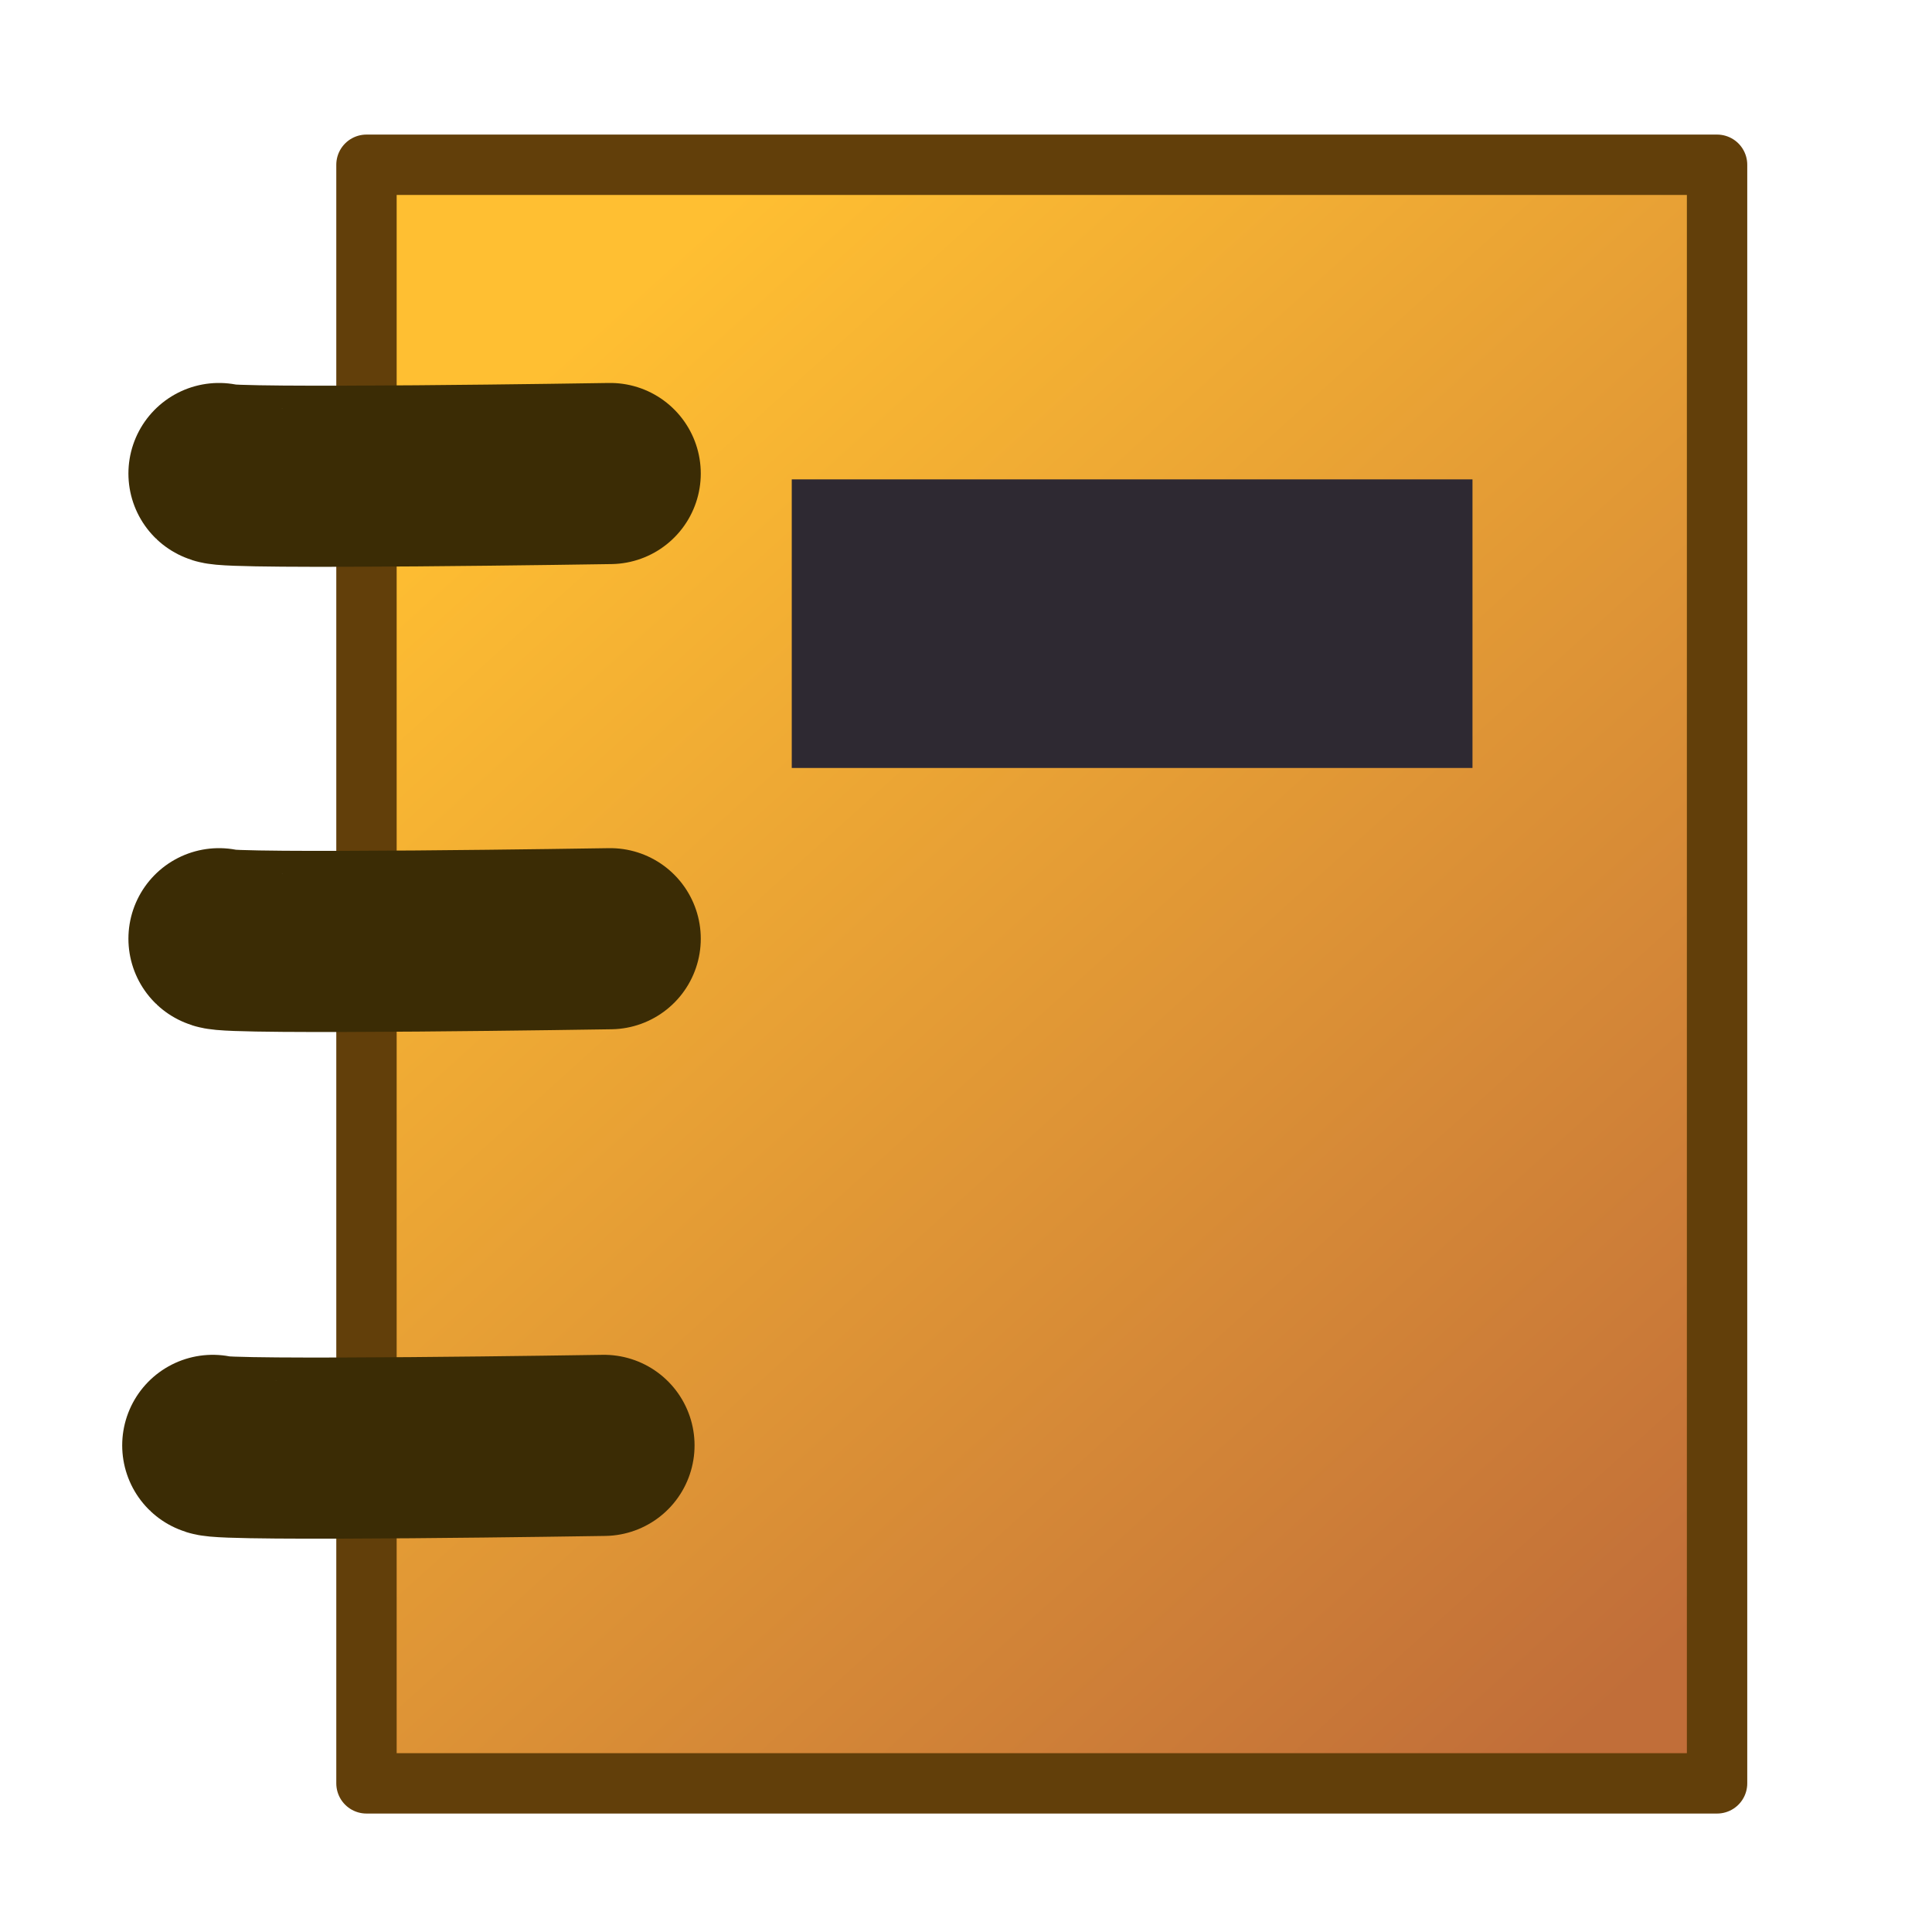 <?xml version="1.0" encoding="UTF-8" standalone="no"?>
<!-- Created with Inkscape (http://www.inkscape.org/) -->

<svg
   xmlns:dc="http://purl.org/dc/elements/1.1/"
   xmlns:cc="http://creativecommons.org/ns#"
   xmlns:rdf="http://www.w3.org/1999/02/22-rdf-syntax-ns#"
   xmlns:svg="http://www.w3.org/2000/svg"
   xmlns="http://www.w3.org/2000/svg"
   xmlns:xlink="http://www.w3.org/1999/xlink"
   xmlns:sodipodi="http://sodipodi.sourceforge.net/DTD/sodipodi-0.dtd"
   xmlns:inkscape="http://www.inkscape.org/namespaces/inkscape"
   width="32"
   height="32"
   id="svg2"
   version="1.1"
   inkscape:version="0.48.4 r9939"
   sodipodi:docname="manual.svg">
  <defs
     id="defs4">
    <linearGradient
       id="linearGradient4022">
      <stop
         style="stop-color:#c16e39;stop-opacity:1;"
         offset="0"
         id="stop4024" />
      <stop
         style="stop-color:#ffbf32;stop-opacity:1;"
         offset="1"
         id="stop4026" />
    </linearGradient>
    <linearGradient
       id="linearGradient3954">
      <stop
         style="stop-color:#8ebdc9;stop-opacity:1"
         offset="0"
         id="stop3956" />
      <stop
         style="stop-color:#abb8bb;stop-opacity:1;"
         offset="1"
         id="stop3958" />
    </linearGradient>
    <linearGradient
       id="linearGradient3936">
      <stop
         style="stop-color:#9bb2bc;stop-opacity:1;"
         offset="0"
         id="stop3938" />
      <stop
         style="stop-color:#5c737c;stop-opacity:1;"
         offset="1"
         id="stop3940" />
    </linearGradient>
    <linearGradient
       id="linearGradient3897">
      <stop
         style="stop-color:#d7d7d7;stop-opacity:1;"
         offset="0"
         id="stop3899" />
      <stop
         style="stop-color:#ffffff;stop-opacity:1;"
         offset="1"
         id="stop3901" />
    </linearGradient>
    <linearGradient
       id="linearGradient3889">
      <stop
         style="stop-color:#f9f9f9;stop-opacity:1"
         offset="0"
         id="stop3891" />
      <stop
         style="stop-color:#d7d7d7;stop-opacity:1"
         offset="1"
         id="stop3893" />
    </linearGradient>
    <linearGradient
       id="linearGradient3878">
      <stop
         style="stop-color:#3360ce;stop-opacity:1"
         offset="0"
         id="stop3880" />
      <stop
         style="stop-color:#80c0f3;stop-opacity:1"
         offset="1"
         id="stop3882" />
    </linearGradient>
    <linearGradient
       id="linearGradient3800">
      <stop
         style="stop-color:#fffff1;stop-opacity:1;"
         offset="0"
         id="stop3802" />
      <stop
         style="stop-color:#f6eb4c;stop-opacity:1;"
         offset="1"
         id="stop3804" />
    </linearGradient>
    <linearGradient
       id="linearGradient3786">
      <stop
         id="stop3788"
         offset="0"
         style="stop-color:#a4bef4;stop-opacity:1" />
      <stop
         id="stop3790"
         offset="1"
         style="stop-color:#d7dce6;stop-opacity:1" />
    </linearGradient>
    <linearGradient
       id="linearGradient4010">
      <stop
         id="stop4012"
         offset="0"
         style="stop-color:#5c8085;stop-opacity:1;" />
      <stop
         id="stop4014"
         offset="1"
         style="stop-color:#f9feff;stop-opacity:1;" />
    </linearGradient>
    <linearGradient
       id="linearGradient3994">
      <stop
         style="stop-color:#b7c4c8;stop-opacity:1;"
         offset="0"
         id="stop3996" />
      <stop
         style="stop-color:#f9f9f9;stop-opacity:1;"
         offset="1"
         id="stop3998" />
    </linearGradient>
    <linearGradient
       id="linearGradient3986">
      <stop
         style="stop-color:#f5f97a;stop-opacity:1;"
         offset="0"
         id="stop3988" />
      <stop
         style="stop-color:#f6eb4c;stop-opacity:1;"
         offset="1"
         id="stop3990" />
    </linearGradient>
    <linearGradient
       id="linearGradient3756">
      <stop
         id="stop3758"
         offset="0"
         style="stop-color:#519aed;stop-opacity:1;" />
      <stop
         id="stop3760"
         offset="1"
         style="stop-color:#e9dddd;stop-opacity:0;" />
    </linearGradient>
    <linearGradient
       id="linearGradient3728">
      <stop
         style="stop-color:#f1f3fb;stop-opacity:1;"
         offset="0"
         id="stop3730" />
      <stop
         style="stop-color:#273df9;stop-opacity:0;"
         offset="1"
         id="stop3732" />
    </linearGradient>
    <linearGradient
       id="linearGradient3614">
      <stop
         style="stop-color:#2c71d9;stop-opacity:1;"
         offset="0"
         id="stop3616" />
      <stop
         style="stop-color:#ececec;stop-opacity:1;"
         offset="1"
         id="stop3618" />
    </linearGradient>
    <linearGradient
       id="linearGradient3602">
      <stop
         style="stop-color:#f5f5f5;stop-opacity:1;"
         offset="0"
         id="stop3604" />
      <stop
         style="stop-color:#141bc6;stop-opacity:1;"
         offset="1"
         id="stop3606" />
    </linearGradient>
    <linearGradient
       inkscape:collect="always"
       xlink:href="#linearGradient3614"
       id="linearGradient3691"
       gradientUnits="userSpaceOnUse"
       x1="15.413"
       y1="12.897"
       x2="15.413"
       y2="31.086" />
    <linearGradient
       inkscape:collect="always"
       xlink:href="#linearGradient3602"
       id="linearGradient3693"
       gradientUnits="userSpaceOnUse"
       x1="15.413"
       y1="2.234"
       x2="15.413"
       y2="31.086" />
    <linearGradient
       inkscape:collect="always"
       xlink:href="#linearGradient3728"
       id="linearGradient3710"
       gradientUnits="userSpaceOnUse"
       gradientTransform="matrix(1.069,0,0,-1.167,-0.793,35.114)"
       x1="15.413"
       y1="3.48"
       x2="15.941"
       y2="18.884" />
    <linearGradient
       inkscape:collect="always"
       xlink:href="#linearGradient3756"
       id="linearGradient3720"
       gradientUnits="userSpaceOnUse"
       gradientTransform="matrix(1.069,0,0,-1.167,-0.793,35.114)"
       x1="24.437"
       y1="3.485"
       x2="15.941"
       y2="18.884" />
    <linearGradient
       inkscape:collect="always"
       xlink:href="#linearGradient3786-4"
       id="linearGradient3992-0"
       x1="5.253"
       y1="6.88"
       x2="19.76"
       y2="23.267"
       gradientUnits="userSpaceOnUse"
       gradientTransform="translate(-0.587,-0.267)" />
    <linearGradient
       id="linearGradient3786-4">
      <stop
         id="stop3788-7"
         offset="0"
         style="stop-color:#f1f4a4;stop-opacity:1;" />
      <stop
         id="stop3790-9"
         offset="1"
         style="stop-color:#f6eb4c;stop-opacity:1;" />
    </linearGradient>
    <linearGradient
       inkscape:collect="always"
       xlink:href="#linearGradient3889"
       id="linearGradient3913"
       gradientUnits="userSpaceOnUse"
       x1="25.55"
       y1="5.593"
       x2="25.543"
       y2="28.473"
       gradientTransform="matrix(0.838,0,0,0.888,38.936,4.486)" />
    <linearGradient
       inkscape:collect="always"
       xlink:href="#linearGradient3897"
       id="linearGradient3915"
       gradientUnits="userSpaceOnUse"
       x1="8.95"
       y1="2.105"
       x2="22.657"
       y2="3.958"
       gradientTransform="matrix(0.838,0,0,0.888,38.936,4.486)" />
    <linearGradient
       inkscape:collect="always"
       xlink:href="#linearGradient3954-2"
       id="linearGradient3960-6"
       x1="13.64"
       y1="13.173"
       x2="24.64"
       y2="24.173"
       gradientUnits="userSpaceOnUse"
       gradientTransform="translate(-0.64,-1.173)" />
    <linearGradient
       id="linearGradient3954-2">
      <stop
         style="stop-color:#8ebdc9;stop-opacity:1"
         offset="0"
         id="stop3956-8" />
      <stop
         style="stop-color:#abb8bb;stop-opacity:1;"
         offset="1"
         id="stop3958-7" />
    </linearGradient>
    <linearGradient
       inkscape:collect="always"
       xlink:href="#linearGradient4022"
       id="linearGradient4028"
       x1="24.868"
       y1="25.566"
       x2="7.882"
       y2="6.807"
       gradientUnits="userSpaceOnUse"
       gradientTransform="matrix(1.118,0,0,1.117,0.477,-1.739)" />
  </defs>
  <sodipodi:namedview
     id="base"
     pagecolor="#ffffff"
     bordercolor="#666666"
     borderopacity="1.0"
     inkscape:pageopacity="0.0"
     inkscape:pageshadow="2"
     inkscape:zoom="18.75"
     inkscape:cx="14.632093"
     inkscape:cy="14.353522"
     inkscape:document-units="px"
     inkscape:current-layer="layer2"
     showgrid="true"
     inkscape:snap-grids="false"
     inkscape:window-width="1408"
     inkscape:window-height="1096"
     inkscape:window-x="222"
     inkscape:window-y="0"
     inkscape:window-maximized="0"
     showguides="true"
     inkscape:guide-bbox="true">
    <inkscape:grid
       type="xygrid"
       id="grid2816"
       empspacing="5"
       visible="true"
       enabled="true"
       snapvisiblegridlinesonly="true" />
  </sodipodi:namedview>
  <g
     inkscape:groupmode="layer"
     id="layer3"
     inkscape:label="back1"
     style="display:inline" />
  <g
     inkscape:groupmode="layer"
     id="layer1"
     inkscape:label="inner"
     style="display:inline" />
  <g
     inkscape:groupmode="layer"
     id="layer2"
     inkscape:label="front"
     style="display:inline">
    <path
       sodipodi:nodetypes="ccccc"
       inkscape:connector-curvature="0"
       id="path3911-1"
       d="m 6.07,29.538 0,-26.809 22.37,0 0,26.809 z"
       style="fill:url(#linearGradient4028);fill-opacity:1;stroke:#623f0a;stroke-width:1px;stroke-linecap:butt;stroke-linejoin:round;stroke-opacity:1;display:inline" />
    <path
       style="fill:none;stroke:#3b2c05;stroke-width:3;stroke-linecap:round;stroke-linejoin:miter;stroke-miterlimit:4;stroke-opacity:1;stroke-dasharray:none"
       d="m 3.627,7.843 c 0.105,0.102 6.48,0 6.48,0"
       id="path4030"
       inkscape:connector-curvature="0"
       sodipodi:nodetypes="cc" />
    <rect
       style="fill:#2e2932;fill-opacity:1;fill-rule:evenodd;stroke:none"
       id="rect4048"
       width="11.275"
       height="4.78"
       x="-24.389"
       y="7.94"
       ry="0.329"
       rx="0"
       transform="scale(-1,1)" />
    <path
       sodipodi:nodetypes="cc"
       inkscape:connector-curvature="0"
       id="path4094"
       d="m 3.627,15.548 c 0.105,0.102 6.48,0 6.48,0"
       style="fill:none;stroke:#3b2c05;stroke-width:3;stroke-linecap:round;stroke-linejoin:miter;stroke-miterlimit:4;stroke-opacity:1;stroke-dasharray:none" />
    <path
       style="fill:none;stroke:#3b2c05;stroke-width:3;stroke-linecap:round;stroke-linejoin:miter;stroke-miterlimit:4;stroke-opacity:1;stroke-dasharray:none"
       d="m 3.524,23.94 c 0.105,0.102 6.48,0 6.48,0"
       id="path4096"
       inkscape:connector-curvature="0"
       sodipodi:nodetypes="cc" />
  </g>
  <g
     inkscape:groupmode="layer"
     id="layer4"
     inkscape:label="second"
     style="display:inline" />
  <g
     inkscape:groupmode="layer"
     id="layer5"
     inkscape:label="top" />
</svg>
